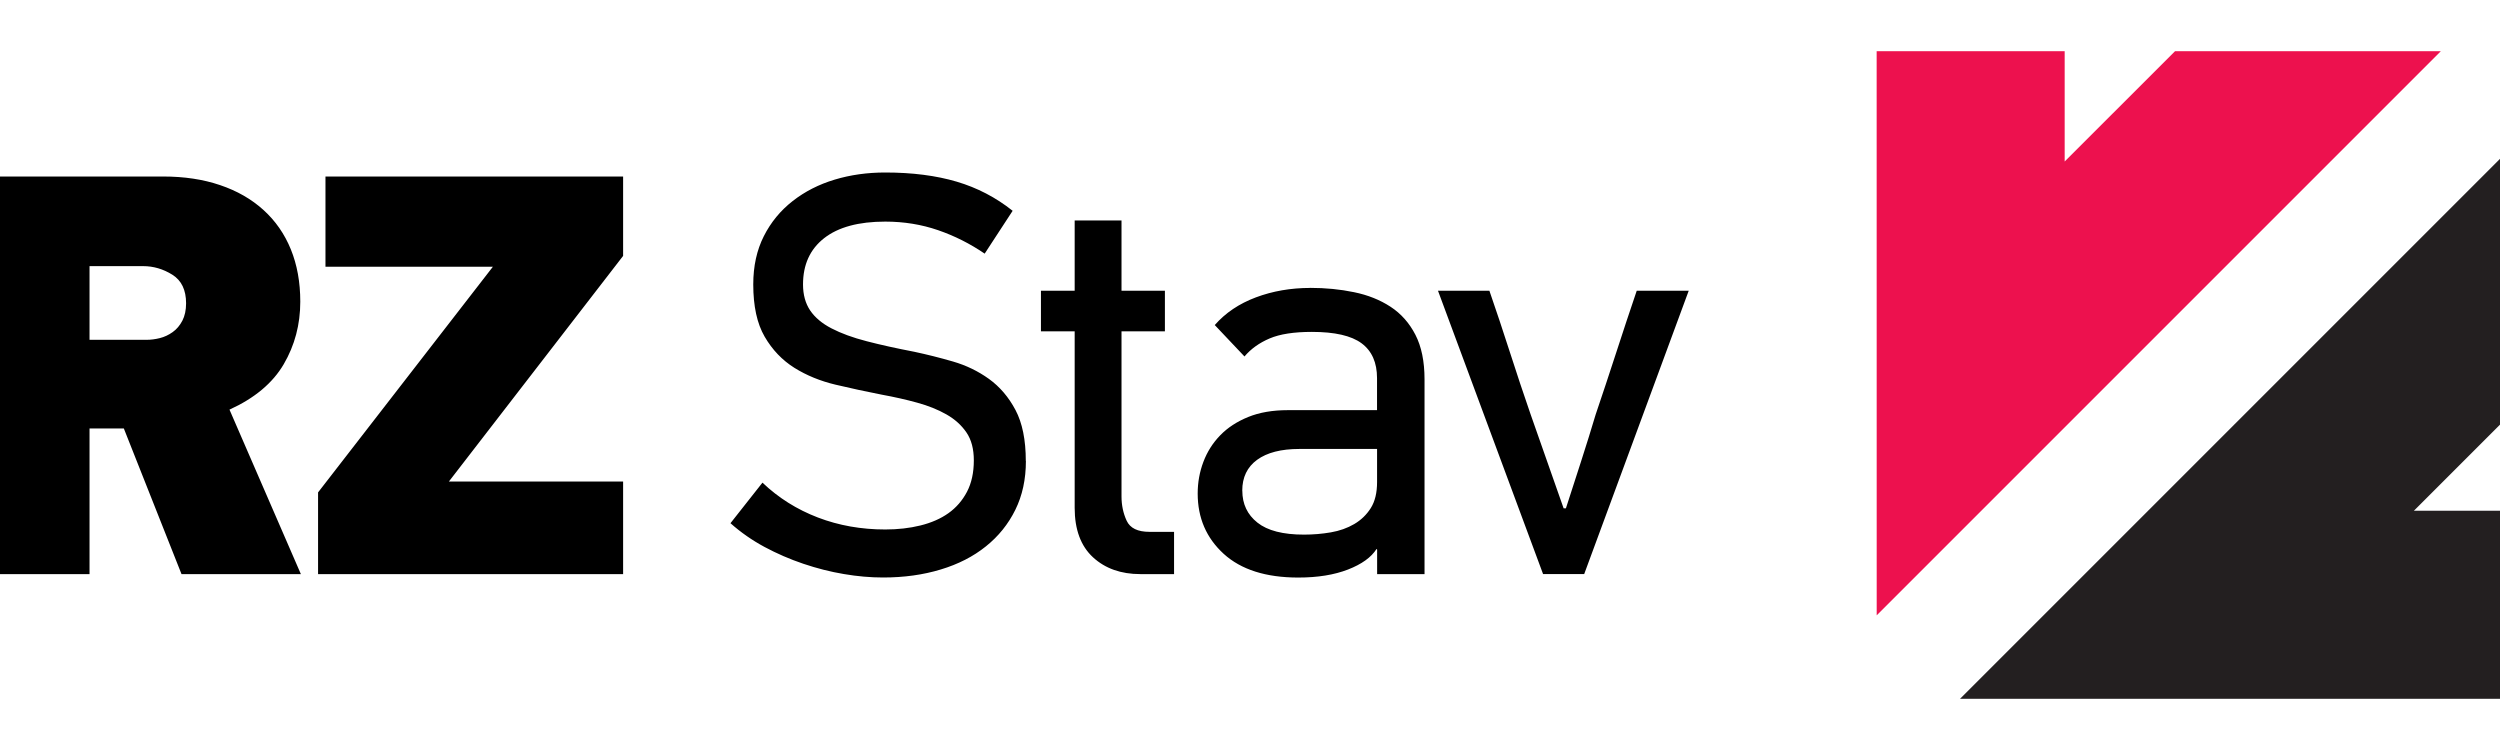 <?xml version="1.0" encoding="UTF-8" standalone="no"?>
<!-- Created with Inkscape (http://www.inkscape.org/) -->

<svg
   xmlns="http://www.w3.org/2000/svg"
   width="1000"
   height="300"
   viewBox="37 38 53 10"
   >
   <style>

	   .black {
	   color: #231f20;
	   	animation: rotate 4s ease;
		transform-origin: center center;
	   }
	   .arrow-black {
	   	fill: #231f20;
		animation: moveLeft 1.5s ease-in;

	   }
	   .arrow-red {
	   animation: moveUp 1.5s  ease-in;
	   	 fill: #ed114e;

	   }

	  @keyframes moveUp {
	  0% {
	  transform: translateY(-15px);
	  }
	  100% {
	    transform: translateY(0);
	  }
	  }
	  @keyframes moveLeft {
	  0% {
	  	transform: translateX(15px);
	  }
	  100% {
	    transform: translateX(0);
	  }
	  }
	  @keyframes rotate {
	  0% {
	  	transform: rotateX(90deg);
	  }
	  100% {
	    transform: rotateX(0);
	  }
	  }


   </style>
  <path
	 class="arrow-red"
     d="m 76.785,36.136 h 3.986 v 2.338 l 2.339,-2.338 h 5.635 l -11.959,11.959 z" />
  <path
     class="arrow-black"
     d="m 90.512,49.864 v -3.986 h -2.338 l 2.338,-2.338 v -5.635 l -11.959,11.959 z" />
  <path
     class="black"
     d="m 40.848,47.221 -1.223,-3.088 h -0.727 v 3.088 h -2.41 v -8.429 h 3.972 c 0.444,0 0.846,0.06 1.205,0.182 0.359,0.121 0.666,0.297 0.92,0.527 0.254,0.23 0.448,0.509 0.581,0.836 0.133,0.327 0.2,0.696 0.2,1.108 0,0.484 -0.117,0.926 -0.351,1.326 -0.234,0.4 -0.618,0.721 -1.15,0.963 l 1.514,3.488 z m 0.097,-5.741 c 0,-0.283 -0.097,-0.484 -0.291,-0.606 -0.194,-0.121 -0.4,-0.182 -0.618,-0.182 h -1.138 v 1.562 h 1.211 c 0.089,0 0.182,-0.012 0.279,-0.036 0.097,-0.024 0.188,-0.067 0.272,-0.127 0.085,-0.06 0.153,-0.141 0.206,-0.242 0.052,-0.101 0.079,-0.224 0.079,-0.369 z m 2.798,5.741 v -1.732 l 3.706,-4.784 h -3.549 v -1.913 h 6.31 v 1.683 l -3.694,4.784 h 3.694 v 1.962 z m 15.006,-2.398 c 0,0.388 -0.075,0.733 -0.224,1.035 -0.149,0.303 -0.357,0.561 -0.624,0.775 -0.266,0.214 -0.585,0.378 -0.957,0.49 -0.371,0.113 -0.779,0.17 -1.223,0.17 -0.267,0 -0.543,-0.024 -0.83,-0.073 -0.287,-0.048 -0.573,-0.121 -0.86,-0.218 -0.287,-0.097 -0.561,-0.216 -0.824,-0.357 -0.262,-0.141 -0.503,-0.309 -0.721,-0.503 l 0.678,-0.86 c 0.339,0.323 0.731,0.569 1.175,0.739 0.444,0.17 0.921,0.254 1.429,0.254 0.266,0 0.515,-0.028 0.745,-0.085 0.23,-0.057 0.428,-0.143 0.593,-0.26 0.165,-0.117 0.297,-0.269 0.394,-0.454 0.097,-0.186 0.145,-0.408 0.145,-0.666 0,-0.242 -0.052,-0.44 -0.158,-0.594 -0.105,-0.153 -0.246,-0.28 -0.424,-0.381 -0.178,-0.101 -0.384,-0.184 -0.618,-0.248 -0.234,-0.065 -0.484,-0.121 -0.751,-0.17 -0.331,-0.065 -0.658,-0.135 -0.981,-0.212 -0.323,-0.077 -0.614,-0.196 -0.872,-0.357 -0.258,-0.162 -0.468,-0.381 -0.63,-0.66 -0.162,-0.278 -0.242,-0.648 -0.242,-1.108 0,-0.388 0.075,-0.729 0.224,-1.023 0.149,-0.295 0.353,-0.543 0.612,-0.745 0.258,-0.202 0.555,-0.353 0.89,-0.454 0.335,-0.101 0.692,-0.151 1.072,-0.151 0.573,0 1.078,0.065 1.514,0.194 0.436,0.129 0.832,0.335 1.187,0.618 l -0.593,0.908 c -0.307,-0.21 -0.636,-0.376 -0.987,-0.497 -0.351,-0.121 -0.725,-0.182 -1.12,-0.182 -0.565,0 -0.997,0.117 -1.296,0.351 -0.299,0.234 -0.448,0.561 -0.448,0.981 0,0.218 0.051,0.402 0.151,0.551 0.101,0.149 0.252,0.277 0.454,0.381 0.202,0.105 0.45,0.196 0.745,0.272 0.295,0.077 0.632,0.151 1.011,0.224 0.266,0.057 0.539,0.125 0.818,0.206 0.279,0.081 0.533,0.204 0.763,0.369 0.23,0.166 0.418,0.386 0.563,0.66 0.145,0.275 0.218,0.634 0.218,1.078 z m 2.427,2.398 c -0.412,0 -0.747,-0.119 -1.005,-0.357 -0.258,-0.238 -0.388,-0.587 -0.388,-1.048 v -3.742 h -0.715 v -0.86 h 0.715 v -1.49 h 0.993 v 1.49 h 0.92 v 0.86 h -0.92 v 3.5 c 0,0.186 0.036,0.357 0.109,0.515 0.073,0.158 0.234,0.236 0.484,0.236 h 0.521 v 0.896 z m 3.602,-6.068 c 0.323,0 0.632,0.03 0.926,0.091 0.295,0.06 0.553,0.164 0.775,0.309 0.222,0.145 0.398,0.343 0.527,0.593 0.129,0.25 0.194,0.565 0.194,0.945 v 4.13 h -1.005 v -0.521 l -0.012,-0.012 c -0.113,0.178 -0.315,0.323 -0.606,0.436 -0.291,0.113 -0.642,0.17 -1.054,0.17 -0.686,0 -1.213,-0.168 -1.581,-0.503 -0.367,-0.335 -0.551,-0.761 -0.551,-1.278 0,-0.234 0.04,-0.458 0.121,-0.672 0.081,-0.214 0.2,-0.402 0.357,-0.563 0.157,-0.162 0.355,-0.291 0.593,-0.388 0.238,-0.097 0.519,-0.145 0.842,-0.145 h 1.889 v -0.678 c 0,-0.331 -0.109,-0.577 -0.327,-0.739 -0.218,-0.162 -0.569,-0.242 -1.054,-0.242 -0.379,0 -0.678,0.046 -0.896,0.139 -0.218,0.093 -0.396,0.22 -0.533,0.382 l -0.63,-0.666 c 0.226,-0.258 0.517,-0.454 0.872,-0.587 0.355,-0.133 0.739,-0.2 1.151,-0.2 z m -1.441,4.299 c 0,0.283 0.107,0.509 0.321,0.678 0.214,0.17 0.543,0.254 0.987,0.254 0.194,0 0.384,-0.016 0.569,-0.048 0.186,-0.032 0.351,-0.091 0.496,-0.176 0.145,-0.085 0.262,-0.198 0.351,-0.339 0.089,-0.141 0.133,-0.325 0.133,-0.551 v -0.702 h -1.647 c -0.388,0 -0.686,0.077 -0.896,0.23 -0.21,0.153 -0.315,0.371 -0.315,0.654 z m 6.86,0.375 c 0.097,-0.299 0.204,-0.63 0.321,-0.993 0.117,-0.363 0.22,-0.694 0.309,-0.993 0.145,-0.428 0.291,-0.866 0.436,-1.314 0.145,-0.448 0.291,-0.886 0.436,-1.314 h 1.102 l -2.216,6.007 h -0.872 l -2.228,-6.007 h 1.09 c 0.145,0.42 0.291,0.856 0.436,1.308 0.145,0.452 0.291,0.888 0.436,1.308 l 0.702,1.998 z" />

</svg>
